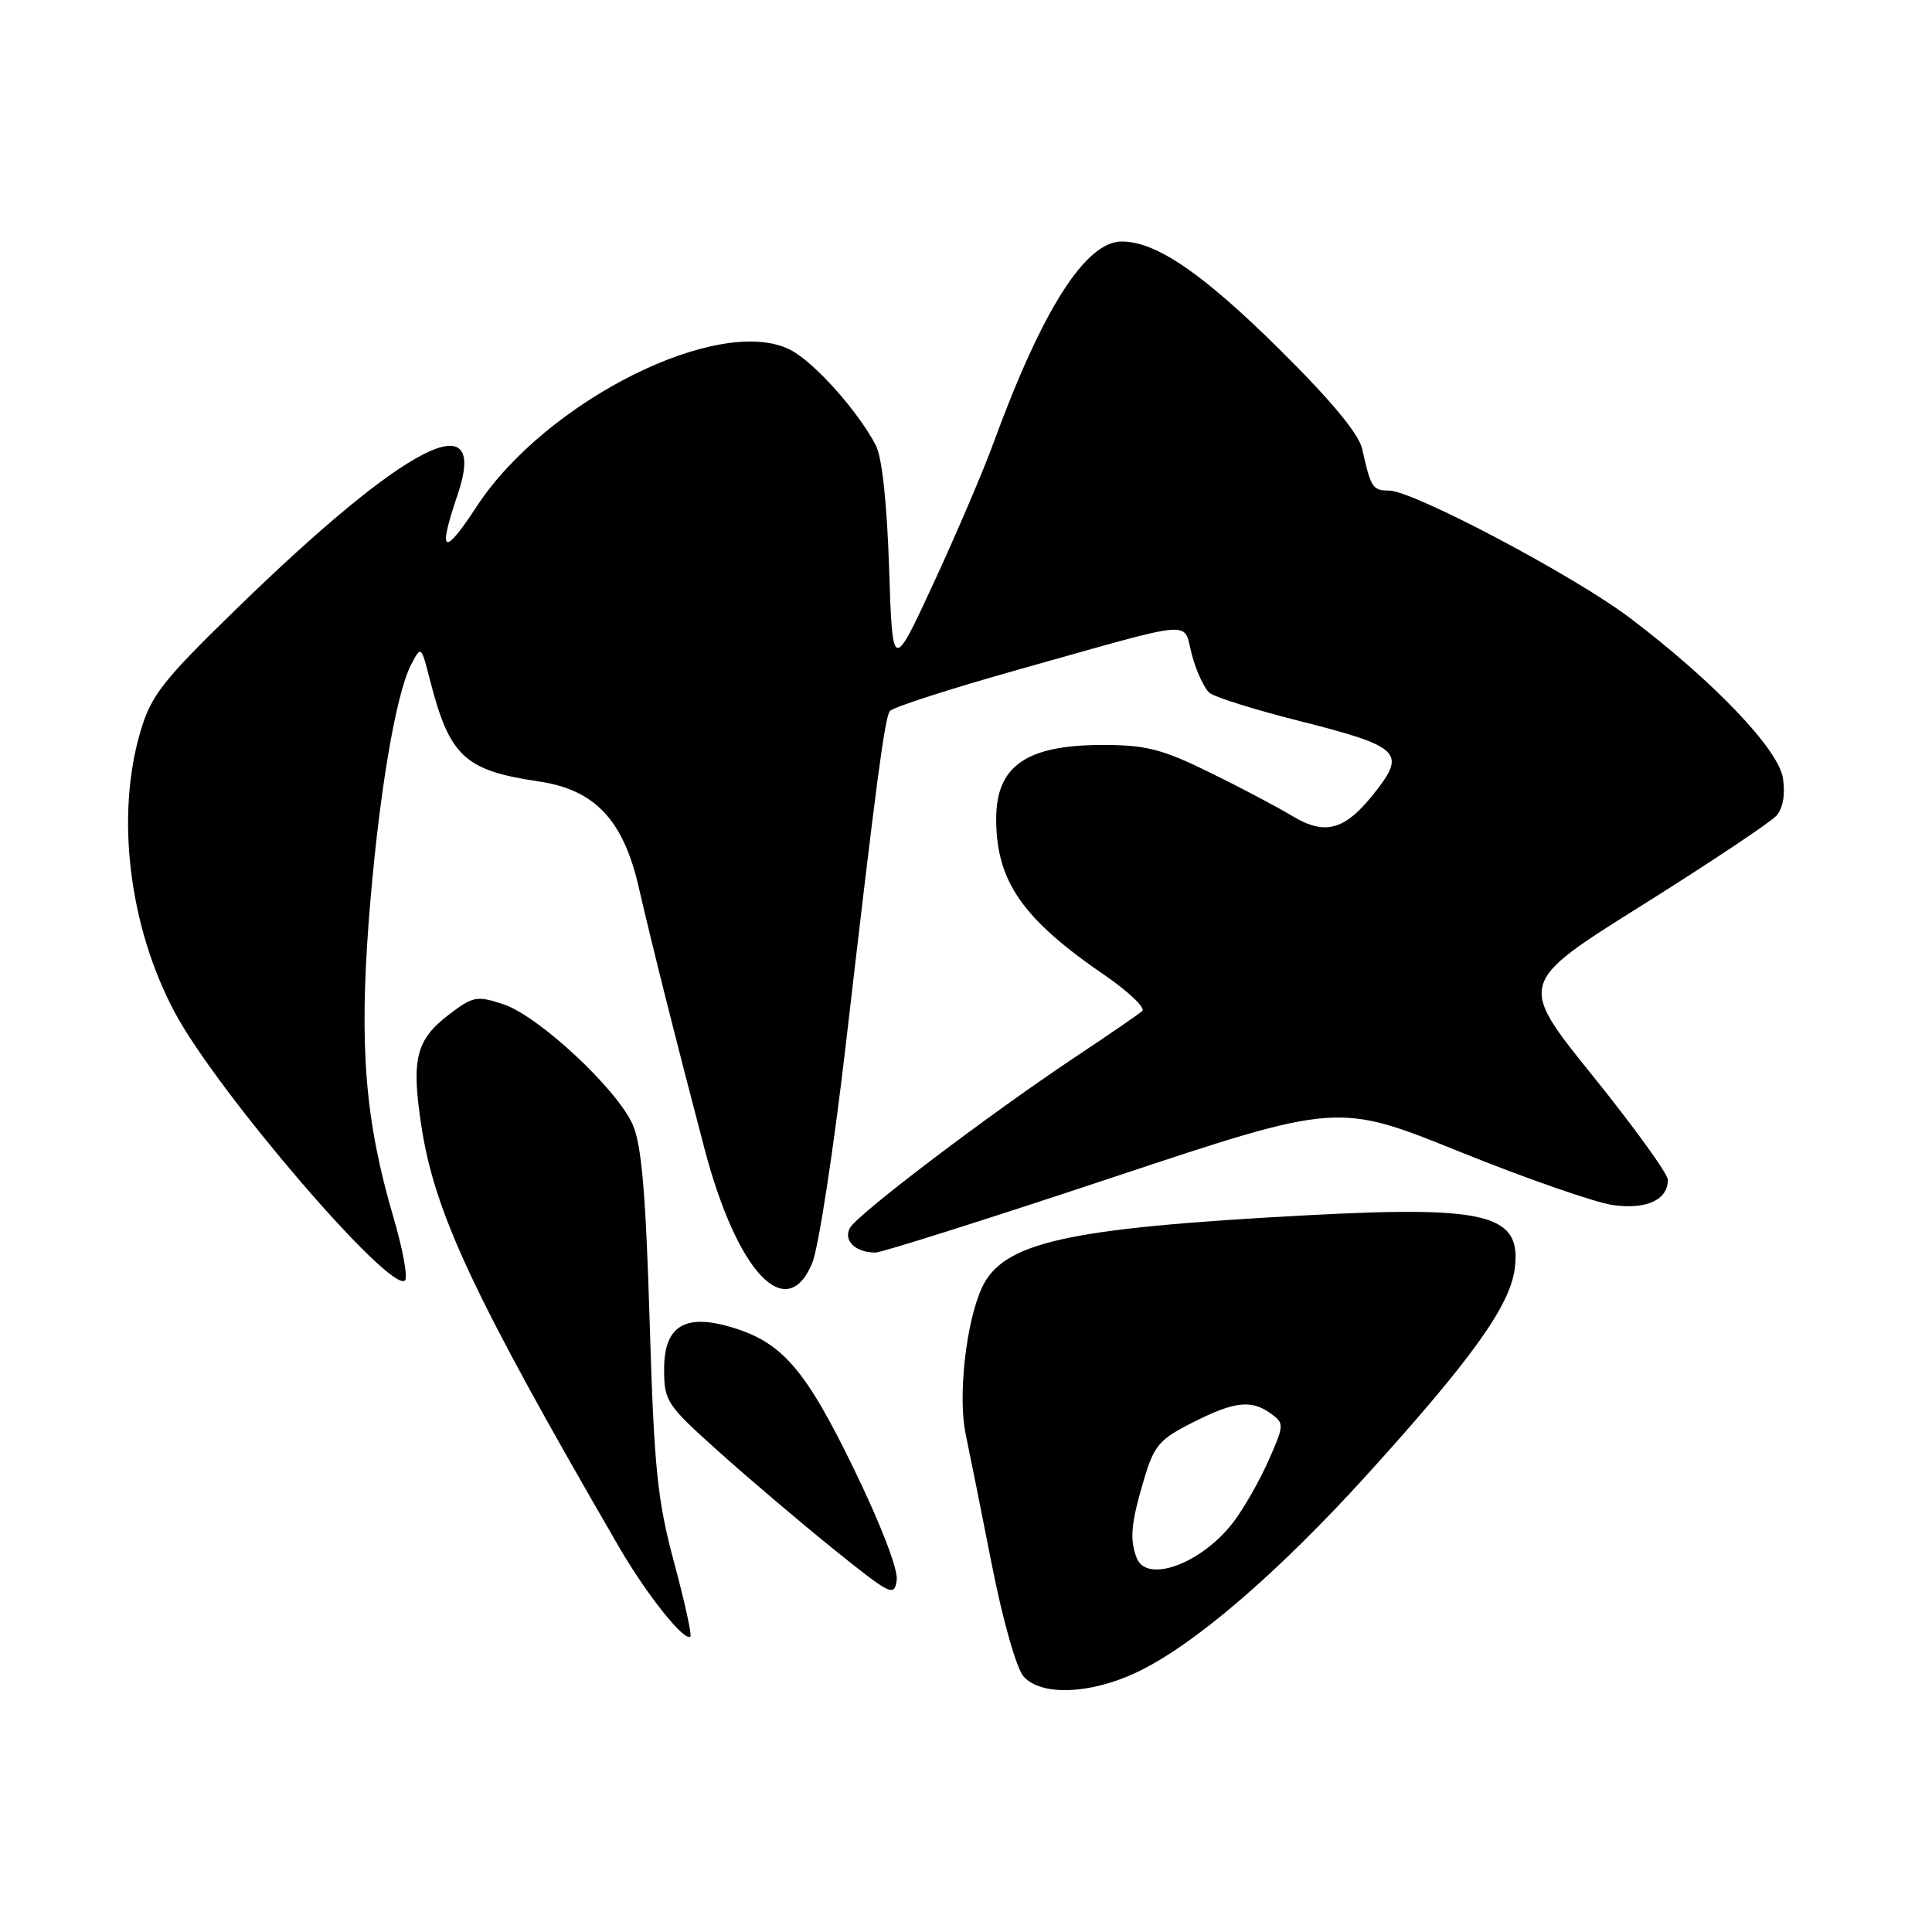 <?xml version="1.0" encoding="UTF-8" standalone="no"?>
<!DOCTYPE svg PUBLIC "-//W3C//DTD SVG 1.1//EN" "http://www.w3.org/Graphics/SVG/1.1/DTD/svg11.dtd" >
<svg xmlns="http://www.w3.org/2000/svg" xmlns:xlink="http://www.w3.org/1999/xlink" version="1.1" viewBox="0 0 256 256">
 <g >
 <path fill="currentColor"
d=" M 150.50 221.65 C 158.08 218.11 169.31 208.48 181.40 195.12 C 194.98 180.12 200.05 173.04 200.70 168.18 C 201.68 160.91 197.23 159.75 173.16 161.03 C 141.22 162.74 132.88 164.60 130.09 170.67 C 128.00 175.24 126.91 185.02 127.95 190.00 C 128.47 192.47 130.04 200.31 131.44 207.42 C 132.92 214.88 134.70 221.12 135.65 222.17 C 137.97 224.73 144.37 224.51 150.50 221.65 Z  M 89.31 206.99 C 87.09 198.72 86.67 194.60 86.08 175.00 C 85.56 157.98 85.01 151.65 83.83 149.00 C 81.72 144.25 71.34 134.60 66.70 133.07 C 63.19 131.91 62.68 132.00 59.47 134.45 C 55.15 137.75 54.50 140.29 55.79 148.92 C 57.52 160.61 62.63 171.53 82.03 205.00 C 85.68 211.29 90.72 217.61 91.48 216.85 C 91.69 216.64 90.71 212.21 89.31 206.99 Z  M 113.14 194.63 C 106.72 181.42 103.66 177.88 96.95 175.87 C 90.75 174.01 88.00 175.71 88.00 181.41 C 88.00 185.67 88.31 186.14 95.25 192.36 C 99.24 195.94 106.10 201.76 110.50 205.31 C 118.06 211.39 118.52 211.62 118.82 209.36 C 119.01 207.94 116.68 201.90 113.14 194.63 Z  M 107.62 167.37 C 108.45 165.38 110.44 152.44 112.05 138.62 C 116.08 103.84 117.21 95.26 117.90 94.23 C 118.23 93.74 125.92 91.26 135.00 88.71 C 159.11 81.94 156.69 82.14 157.94 86.79 C 158.53 88.98 159.58 91.23 160.26 91.80 C 160.95 92.38 166.24 94.03 172.01 95.49 C 185.26 98.83 186.25 99.67 182.56 104.51 C 178.37 110.00 175.74 110.84 171.21 108.11 C 169.17 106.88 164.20 104.26 160.17 102.29 C 153.98 99.26 151.81 98.71 146.13 98.71 C 136.00 98.71 132.00 101.48 132.00 108.51 C 132.00 116.76 135.47 121.75 146.35 129.20 C 149.56 131.41 151.81 133.55 151.35 133.97 C 150.88 134.39 146.90 137.12 142.50 140.05 C 131.17 147.58 113.66 160.86 112.63 162.69 C 111.70 164.36 113.34 165.97 116.00 165.97 C 116.83 165.97 130.95 161.50 147.39 156.03 C 177.27 146.09 177.27 146.09 193.39 152.60 C 202.25 156.18 211.41 159.36 213.74 159.68 C 218.17 160.30 221.00 158.99 221.00 156.33 C 221.00 155.54 216.53 149.36 211.07 142.58 C 201.13 130.26 201.13 130.26 217.57 119.96 C 226.61 114.29 234.63 108.94 235.39 108.08 C 236.26 107.09 236.58 105.24 236.25 103.12 C 235.67 99.29 227.12 90.33 216.00 81.90 C 208.64 76.32 187.24 65.00 184.04 65.00 C 181.88 65.00 181.64 64.62 180.50 59.50 C 180.06 57.50 176.42 53.11 169.62 46.37 C 159.39 36.24 153.21 32.00 148.64 32.00 C 143.84 32.00 138.12 40.99 131.64 58.70 C 130.28 62.44 126.70 70.79 123.71 77.26 C 118.26 89.03 118.26 89.03 117.81 75.26 C 117.53 66.67 116.87 60.56 116.05 59.00 C 113.66 54.44 107.89 47.99 104.75 46.37 C 95.43 41.55 72.33 53.08 63.15 67.13 C 58.75 73.86 57.97 73.39 60.62 65.60 C 64.88 53.10 53.81 58.80 31.36 80.65 C 21.50 90.24 20.03 92.13 18.61 96.93 C 15.30 108.10 17.09 122.77 23.15 134.14 C 28.80 144.72 51.81 171.52 53.67 169.66 C 54.06 169.27 53.37 165.50 52.13 161.29 C 48.41 148.64 47.60 138.92 48.85 122.20 C 50.07 106.13 52.38 92.06 54.48 88.06 C 55.80 85.54 55.80 85.55 56.95 90.02 C 59.57 100.25 61.53 102.09 71.42 103.55 C 78.80 104.64 82.58 108.63 84.62 117.50 C 86.46 125.48 89.62 138.05 93.37 152.29 C 97.68 168.62 104.21 175.53 107.62 167.37 Z  M 150.61 206.42 C 149.67 203.98 149.87 201.81 151.54 196.18 C 152.92 191.52 153.58 190.74 158.01 188.50 C 163.58 185.67 165.82 185.42 168.43 187.33 C 170.18 188.60 170.16 188.84 168.09 193.52 C 166.91 196.20 164.81 199.88 163.42 201.70 C 159.23 207.19 151.93 209.88 150.61 206.42 Z "/>
</g>
</svg>